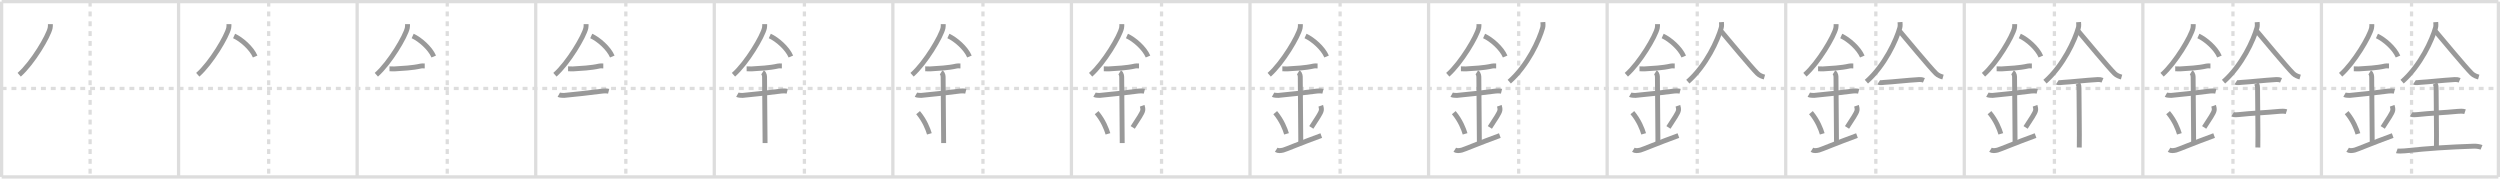 <svg width="1526px" height="109px" viewBox="0 0 1526 109" xmlns="http://www.w3.org/2000/svg" xmlns:xlink="http://www.w3.org/1999/xlink" xml:space="preserve" version="1.1" baseProfile="full">
<line x1="1" y1="1" x2="1525" y2="1" style="stroke:#ddd;stroke-width:2"></line>
<line x1="1" y1="1" x2="1" y2="108" style="stroke:#ddd;stroke-width:2"></line>
<line x1="1" y1="108" x2="1525" y2="108" style="stroke:#ddd;stroke-width:2"></line>
<line x1="1525" y1="1" x2="1525" y2="108" style="stroke:#ddd;stroke-width:2"></line>
<line x1="109" y1="1" x2="109" y2="108" style="stroke:#ddd;stroke-width:2"></line>
<line x1="218" y1="1" x2="218" y2="108" style="stroke:#ddd;stroke-width:2"></line>
<line x1="327" y1="1" x2="327" y2="108" style="stroke:#ddd;stroke-width:2"></line>
<line x1="436" y1="1" x2="436" y2="108" style="stroke:#ddd;stroke-width:2"></line>
<line x1="545" y1="1" x2="545" y2="108" style="stroke:#ddd;stroke-width:2"></line>
<line x1="654" y1="1" x2="654" y2="108" style="stroke:#ddd;stroke-width:2"></line>
<line x1="763" y1="1" x2="763" y2="108" style="stroke:#ddd;stroke-width:2"></line>
<line x1="872" y1="1" x2="872" y2="108" style="stroke:#ddd;stroke-width:2"></line>
<line x1="981" y1="1" x2="981" y2="108" style="stroke:#ddd;stroke-width:2"></line>
<line x1="1090" y1="1" x2="1090" y2="108" style="stroke:#ddd;stroke-width:2"></line>
<line x1="1199" y1="1" x2="1199" y2="108" style="stroke:#ddd;stroke-width:2"></line>
<line x1="1308" y1="1" x2="1308" y2="108" style="stroke:#ddd;stroke-width:2"></line>
<line x1="1417" y1="1" x2="1417" y2="108" style="stroke:#ddd;stroke-width:2"></line>
<line x1="1" y1="54" x2="1525" y2="54" style="stroke:#ddd;stroke-width:2;stroke-dasharray:3 3"></line>
<line x1="55" y1="1" x2="55" y2="108" style="stroke:#ddd;stroke-width:2;stroke-dasharray:3 3"></line>
<line x1="164" y1="1" x2="164" y2="108" style="stroke:#ddd;stroke-width:2;stroke-dasharray:3 3"></line>
<line x1="273" y1="1" x2="273" y2="108" style="stroke:#ddd;stroke-width:2;stroke-dasharray:3 3"></line>
<line x1="382" y1="1" x2="382" y2="108" style="stroke:#ddd;stroke-width:2;stroke-dasharray:3 3"></line>
<line x1="491" y1="1" x2="491" y2="108" style="stroke:#ddd;stroke-width:2;stroke-dasharray:3 3"></line>
<line x1="600" y1="1" x2="600" y2="108" style="stroke:#ddd;stroke-width:2;stroke-dasharray:3 3"></line>
<line x1="709" y1="1" x2="709" y2="108" style="stroke:#ddd;stroke-width:2;stroke-dasharray:3 3"></line>
<line x1="818" y1="1" x2="818" y2="108" style="stroke:#ddd;stroke-width:2;stroke-dasharray:3 3"></line>
<line x1="927" y1="1" x2="927" y2="108" style="stroke:#ddd;stroke-width:2;stroke-dasharray:3 3"></line>
<line x1="1036" y1="1" x2="1036" y2="108" style="stroke:#ddd;stroke-width:2;stroke-dasharray:3 3"></line>
<line x1="1145" y1="1" x2="1145" y2="108" style="stroke:#ddd;stroke-width:2;stroke-dasharray:3 3"></line>
<line x1="1254" y1="1" x2="1254" y2="108" style="stroke:#ddd;stroke-width:2;stroke-dasharray:3 3"></line>
<line x1="1363" y1="1" x2="1363" y2="108" style="stroke:#ddd;stroke-width:2;stroke-dasharray:3 3"></line>
<line x1="1472" y1="1" x2="1472" y2="108" style="stroke:#ddd;stroke-width:2;stroke-dasharray:3 3"></line>
<path d="M30.75,14.74c0,0.78,0.05,1.41-0.14,2.35C29.59,22,19.96,38.37,11.72,45.63" style="fill:none;stroke:#999;stroke-width:3"></path>

<path d="M139.75,14.74c0,0.78,0.05,1.41-0.14,2.35C138.59,22,128.96,38.37,120.72,45.63" style="fill:none;stroke:#999;stroke-width:3"></path>
<path d="M142.89,21.96c4.47,2.03,10.68,7.42,12.86,12.54" style="fill:none;stroke:#999;stroke-width:3"></path>

<path d="M248.75,14.74c0,0.78,0.05,1.41-0.14,2.35C247.59,22,237.96,38.37,229.72,45.63" style="fill:none;stroke:#999;stroke-width:3"></path>
<path d="M251.89,21.96c4.47,2.03,10.68,7.42,12.86,12.54" style="fill:none;stroke:#999;stroke-width:3"></path>
<path d="M237.75,42c1.68,0,2.44,0.09,2.98,0.06c4.84-0.31,11.02-0.56,16.12-1.75c0.8-0.19,1-0.05,2.4-0.05" style="fill:none;stroke:#999;stroke-width:3"></path>

<path d="M357.75,14.74c0,0.78,0.05,1.41-0.14,2.35C356.59,22,346.96,38.37,338.72,45.63" style="fill:none;stroke:#999;stroke-width:3"></path>
<path d="M360.89,21.96c4.47,2.03,10.68,7.42,12.86,12.54" style="fill:none;stroke:#999;stroke-width:3"></path>
<path d="M346.75,42c1.68,0,2.44,0.09,2.98,0.06c4.84-0.31,11.02-0.56,16.12-1.75c0.8-0.19,1-0.05,2.4-0.05" style="fill:none;stroke:#999;stroke-width:3"></path>
<path d="M341.09,57.81c0.59,0.33,2.56,0.48,3.17,0.43c5.49-0.49,16.74-1.74,23.78-2.67c0.74-0.1,2.38-0.13,3.49,0.15" style="fill:none;stroke:#999;stroke-width:3"></path>

<path d="M466.75,14.74c0,0.78,0.05,1.41-0.14,2.35C465.59,22,455.96,38.37,447.72,45.63" style="fill:none;stroke:#999;stroke-width:3"></path>
<path d="M469.89,21.96c4.47,2.03,10.68,7.42,12.86,12.54" style="fill:none;stroke:#999;stroke-width:3"></path>
<path d="M455.75,42c1.68,0,2.44,0.09,2.98,0.06c4.84-0.31,11.02-0.56,16.12-1.75c0.8-0.19,1-0.05,2.4-0.05" style="fill:none;stroke:#999;stroke-width:3"></path>
<path d="M450.09,57.81c0.59,0.33,2.56,0.48,3.17,0.43c5.49-0.49,16.74-1.74,23.78-2.67c0.74-0.1,2.38-0.13,3.49,0.15" style="fill:none;stroke:#999;stroke-width:3"></path>
<path d="M465.45,44.19c1.24,0.78,1.24,2.52,1.24,3.14c0,6.35,0.31,33.92,0.31,39.98" style="fill:none;stroke:#999;stroke-width:3"></path>

<path d="M575.75,14.74c0,0.78,0.05,1.41-0.14,2.35C574.59,22,564.96,38.37,556.72,45.63" style="fill:none;stroke:#999;stroke-width:3"></path>
<path d="M578.89,21.96c4.47,2.03,10.68,7.42,12.86,12.54" style="fill:none;stroke:#999;stroke-width:3"></path>
<path d="M564.75,42c1.68,0,2.44,0.09,2.98,0.06c4.84-0.31,11.02-0.56,16.12-1.75c0.8-0.19,1-0.05,2.4-0.05" style="fill:none;stroke:#999;stroke-width:3"></path>
<path d="M559.09,57.81c0.59,0.33,2.56,0.48,3.17,0.43c5.49-0.49,16.74-1.74,23.78-2.67c0.74-0.1,2.38-0.13,3.49,0.15" style="fill:none;stroke:#999;stroke-width:3"></path>
<path d="M574.45,44.19c1.24,0.78,1.24,2.52,1.24,3.14c0,6.35,0.31,33.92,0.31,39.98" style="fill:none;stroke:#999;stroke-width:3"></path>
<path d="M560.39,68.76c4.08,4.85,6.07,10.11,6.9,12.94" style="fill:none;stroke:#999;stroke-width:3"></path>

<path d="M684.75,14.74c0,0.78,0.05,1.41-0.14,2.35C683.59,22,673.96,38.37,665.72,45.63" style="fill:none;stroke:#999;stroke-width:3"></path>
<path d="M687.89,21.96c4.47,2.03,10.68,7.42,12.86,12.54" style="fill:none;stroke:#999;stroke-width:3"></path>
<path d="M673.75,42c1.68,0,2.44,0.09,2.98,0.06c4.84-0.31,11.02-0.56,16.12-1.75c0.8-0.19,1-0.05,2.4-0.05" style="fill:none;stroke:#999;stroke-width:3"></path>
<path d="M668.09,57.81c0.59,0.33,2.56,0.48,3.17,0.43c5.49-0.49,16.74-1.74,23.78-2.67c0.74-0.1,2.38-0.13,3.49,0.15" style="fill:none;stroke:#999;stroke-width:3"></path>
<path d="M683.45,44.19c1.24,0.78,1.24,2.52,1.24,3.14c0,6.35,0.31,33.92,0.31,39.98" style="fill:none;stroke:#999;stroke-width:3"></path>
<path d="M669.39,68.76c4.08,4.85,6.07,10.11,6.9,12.94" style="fill:none;stroke:#999;stroke-width:3"></path>
<path d="M697.2,64.55c0.3,0.84,0.46,2.06,0.34,2.76c-0.3,1.81-2.71,5.13-6.12,10.47" style="fill:none;stroke:#999;stroke-width:3"></path>

<path d="M793.75,14.74c0,0.78,0.05,1.41-0.14,2.35C792.59,22,782.96,38.37,774.72,45.63" style="fill:none;stroke:#999;stroke-width:3"></path>
<path d="M796.89,21.96c4.47,2.03,10.68,7.42,12.86,12.54" style="fill:none;stroke:#999;stroke-width:3"></path>
<path d="M782.75,42c1.68,0,2.44,0.09,2.98,0.06c4.84-0.31,11.02-0.56,16.12-1.75c0.8-0.19,1-0.05,2.4-0.05" style="fill:none;stroke:#999;stroke-width:3"></path>
<path d="M777.09,57.81c0.59,0.33,2.56,0.48,3.17,0.43c5.49-0.49,16.74-1.74,23.78-2.67c0.74-0.1,2.38-0.13,3.49,0.15" style="fill:none;stroke:#999;stroke-width:3"></path>
<path d="M792.45,44.19c1.24,0.78,1.24,2.52,1.24,3.14c0,6.35,0.31,33.92,0.31,39.98" style="fill:none;stroke:#999;stroke-width:3"></path>
<path d="M778.39,68.76c4.08,4.85,6.07,10.11,6.9,12.94" style="fill:none;stroke:#999;stroke-width:3"></path>
<path d="M806.2,64.55c0.3,0.84,0.46,2.06,0.34,2.76c-0.3,1.81-2.71,5.13-6.12,10.47" style="fill:none;stroke:#999;stroke-width:3"></path>
<path d="M779.0,91.42c1.2,0.75,2.63,0.57,4.3,0.19c1.24-0.28,10.76-4.33,23.2-8.86" style="fill:none;stroke:#999;stroke-width:3"></path>

<path d="M902.75,14.74c0,0.78,0.05,1.41-0.14,2.35C901.59,22,891.96,38.37,883.72,45.63" style="fill:none;stroke:#999;stroke-width:3"></path>
<path d="M905.89,21.96c4.47,2.03,10.68,7.42,12.86,12.54" style="fill:none;stroke:#999;stroke-width:3"></path>
<path d="M891.75,42c1.68,0,2.44,0.09,2.98,0.06c4.84-0.31,11.02-0.56,16.12-1.75c0.8-0.19,1-0.05,2.4-0.05" style="fill:none;stroke:#999;stroke-width:3"></path>
<path d="M886.09,57.81c0.59,0.33,2.56,0.48,3.17,0.43c5.49-0.49,16.74-1.74,23.78-2.67c0.74-0.1,2.38-0.13,3.49,0.15" style="fill:none;stroke:#999;stroke-width:3"></path>
<path d="M901.45,44.19c1.24,0.78,1.24,2.52,1.24,3.14c0,6.35,0.31,33.92,0.31,39.98" style="fill:none;stroke:#999;stroke-width:3"></path>
<path d="M887.39,68.76c4.08,4.85,6.07,10.11,6.9,12.94" style="fill:none;stroke:#999;stroke-width:3"></path>
<path d="M915.2,64.55c0.3,0.84,0.46,2.06,0.34,2.76c-0.3,1.81-2.71,5.13-6.12,10.47" style="fill:none;stroke:#999;stroke-width:3"></path>
<path d="M888.0,91.42c1.2,0.75,2.63,0.57,4.3,0.19c1.24-0.28,10.76-4.33,23.2-8.86" style="fill:none;stroke:#999;stroke-width:3"></path>
<path d="M941.77,13.5c0.06,0.85,0.22,2.25-0.12,3.44c-2.06,7.38-9.12,23.04-20.4,32.92" style="fill:none;stroke:#999;stroke-width:3"></path>

<path d="M1011.75,14.74c0,0.78,0.05,1.41-0.14,2.35C1010.59,22,1000.96,38.37,992.72,45.63" style="fill:none;stroke:#999;stroke-width:3"></path>
<path d="M1014.89,21.96c4.47,2.03,10.68,7.42,12.86,12.54" style="fill:none;stroke:#999;stroke-width:3"></path>
<path d="M1000.75,42c1.68,0,2.44,0.09,2.98,0.06c4.84-0.31,11.02-0.56,16.12-1.75c0.8-0.19,1-0.05,2.4-0.05" style="fill:none;stroke:#999;stroke-width:3"></path>
<path d="M995.09,57.81c0.59,0.33,2.56,0.48,3.17,0.43c5.49-0.49,16.74-1.74,23.78-2.67c0.74-0.1,2.38-0.13,3.49,0.15" style="fill:none;stroke:#999;stroke-width:3"></path>
<path d="M1010.45,44.19c1.24,0.78,1.24,2.52,1.24,3.14c0,6.35,0.31,33.92,0.31,39.98" style="fill:none;stroke:#999;stroke-width:3"></path>
<path d="M996.39,68.76c4.08,4.85,6.07,10.11,6.9,12.94" style="fill:none;stroke:#999;stroke-width:3"></path>
<path d="M1024.2,64.55c0.3,0.84,0.46,2.06,0.34,2.76c-0.3,1.81-2.71,5.13-6.12,10.47" style="fill:none;stroke:#999;stroke-width:3"></path>
<path d="M997.0,91.42c1.2,0.75,2.63,0.57,4.3,0.19c1.24-0.28,10.76-4.33,23.2-8.86" style="fill:none;stroke:#999;stroke-width:3"></path>
<path d="M1050.77,13.5c0.06,0.85,0.22,2.25-0.12,3.44c-2.06,7.38-9.12,23.04-20.4,32.92" style="fill:none;stroke:#999;stroke-width:3"></path>
<path d="M1050.43,18.88c4.25,5.01,18.46,22.15,22.3,25.95c1.3,1.29,2.97,1.84,4.27,2.21" style="fill:none;stroke:#999;stroke-width:3"></path>

<path d="M1120.75,14.74c0,0.78,0.05,1.41-0.14,2.35C1119.59,22,1109.96,38.37,1101.72,45.63" style="fill:none;stroke:#999;stroke-width:3"></path>
<path d="M1123.89,21.96c4.47,2.03,10.68,7.42,12.86,12.54" style="fill:none;stroke:#999;stroke-width:3"></path>
<path d="M1109.75,42c1.68,0,2.44,0.09,2.98,0.06c4.84-0.31,11.02-0.56,16.12-1.75c0.8-0.19,1-0.05,2.4-0.05" style="fill:none;stroke:#999;stroke-width:3"></path>
<path d="M1104.09,57.81c0.59,0.33,2.56,0.48,3.17,0.43c5.49-0.49,16.74-1.74,23.78-2.67c0.74-0.1,2.38-0.13,3.49,0.15" style="fill:none;stroke:#999;stroke-width:3"></path>
<path d="M1119.45,44.19c1.24,0.78,1.24,2.52,1.24,3.14c0,6.35,0.31,33.92,0.31,39.98" style="fill:none;stroke:#999;stroke-width:3"></path>
<path d="M1105.39,68.76c4.08,4.85,6.07,10.11,6.9,12.94" style="fill:none;stroke:#999;stroke-width:3"></path>
<path d="M1133.2,64.55c0.3,0.84,0.46,2.06,0.34,2.76c-0.3,1.81-2.71,5.13-6.12,10.47" style="fill:none;stroke:#999;stroke-width:3"></path>
<path d="M1106.0,91.42c1.2,0.75,2.63,0.57,4.3,0.19c1.24-0.28,10.76-4.33,23.2-8.86" style="fill:none;stroke:#999;stroke-width:3"></path>
<path d="M1159.77,13.5c0.06,0.85,0.22,2.25-0.12,3.44c-2.06,7.38-9.12,23.04-20.4,32.92" style="fill:none;stroke:#999;stroke-width:3"></path>
<path d="M1159.43,18.88c4.25,5.01,18.46,22.15,22.3,25.95c1.3,1.29,2.97,1.84,4.27,2.21" style="fill:none;stroke:#999;stroke-width:3"></path>
<path d="M1146.74,50.24c0.68,0.45,2.89,0.07,3.59,0.03c4.92-0.27,13.45-1.26,21.16-1.72c1.05-0.06,2,0.09,2.87,0.46" style="fill:none;stroke:#999;stroke-width:3"></path>

<path d="M1229.75,14.74c0,0.78,0.05,1.41-0.14,2.35C1228.59,22,1218.96,38.37,1210.72,45.63" style="fill:none;stroke:#999;stroke-width:3"></path>
<path d="M1232.89,21.96c4.47,2.03,10.68,7.42,12.86,12.54" style="fill:none;stroke:#999;stroke-width:3"></path>
<path d="M1218.75,42c1.68,0,2.44,0.09,2.98,0.06c4.84-0.31,11.02-0.56,16.12-1.75c0.8-0.19,1-0.05,2.4-0.05" style="fill:none;stroke:#999;stroke-width:3"></path>
<path d="M1213.09,57.81c0.59,0.33,2.56,0.48,3.17,0.43c5.49-0.49,16.74-1.74,23.78-2.67c0.74-0.1,2.38-0.13,3.49,0.15" style="fill:none;stroke:#999;stroke-width:3"></path>
<path d="M1228.45,44.19c1.24,0.78,1.24,2.52,1.24,3.14c0,6.35,0.31,33.92,0.31,39.98" style="fill:none;stroke:#999;stroke-width:3"></path>
<path d="M1214.39,68.76c4.08,4.85,6.07,10.11,6.9,12.94" style="fill:none;stroke:#999;stroke-width:3"></path>
<path d="M1242.2,64.55c0.3,0.84,0.46,2.06,0.34,2.76c-0.3,1.81-2.71,5.13-6.12,10.47" style="fill:none;stroke:#999;stroke-width:3"></path>
<path d="M1215.0,91.42c1.2,0.75,2.63,0.57,4.3,0.19c1.24-0.28,10.76-4.33,23.2-8.86" style="fill:none;stroke:#999;stroke-width:3"></path>
<path d="M1268.77,13.5c0.06,0.85,0.22,2.25-0.12,3.44c-2.06,7.38-9.12,23.04-20.4,32.92" style="fill:none;stroke:#999;stroke-width:3"></path>
<path d="M1268.43,18.88c4.25,5.01,18.46,22.15,22.3,25.95c1.3,1.29,2.97,1.84,4.27,2.21" style="fill:none;stroke:#999;stroke-width:3"></path>
<path d="M1255.74,50.24c0.68,0.45,2.89,0.07,3.59,0.03c4.92-0.27,13.45-1.26,21.16-1.72c1.05-0.06,2,0.09,2.87,0.46" style="fill:none;stroke:#999;stroke-width:3"></path>
<path d="M1268.31,50.94c0.7,1.23,0.7,1.96,0.7,2.94c0,6.87,0.35,29.29,0.18,36.15" style="fill:none;stroke:#999;stroke-width:3"></path>

<path d="M1338.75,14.74c0,0.78,0.05,1.41-0.14,2.35C1337.59,22,1327.96,38.37,1319.72,45.63" style="fill:none;stroke:#999;stroke-width:3"></path>
<path d="M1341.89,21.96c4.47,2.03,10.68,7.42,12.86,12.54" style="fill:none;stroke:#999;stroke-width:3"></path>
<path d="M1327.75,42c1.68,0,2.44,0.09,2.98,0.06c4.84-0.31,11.02-0.56,16.12-1.75c0.8-0.19,1-0.05,2.4-0.05" style="fill:none;stroke:#999;stroke-width:3"></path>
<path d="M1322.09,57.81c0.59,0.33,2.56,0.48,3.17,0.43c5.49-0.49,16.74-1.74,23.78-2.67c0.74-0.1,2.38-0.13,3.49,0.15" style="fill:none;stroke:#999;stroke-width:3"></path>
<path d="M1337.45,44.19c1.24,0.78,1.24,2.52,1.24,3.14c0,6.35,0.31,33.92,0.31,39.98" style="fill:none;stroke:#999;stroke-width:3"></path>
<path d="M1323.39,68.76c4.08,4.85,6.07,10.11,6.9,12.94" style="fill:none;stroke:#999;stroke-width:3"></path>
<path d="M1351.2,64.55c0.3,0.84,0.46,2.06,0.34,2.76c-0.3,1.81-2.71,5.13-6.12,10.47" style="fill:none;stroke:#999;stroke-width:3"></path>
<path d="M1324.0,91.42c1.2,0.75,2.63,0.57,4.3,0.19c1.24-0.28,10.76-4.33,23.2-8.86" style="fill:none;stroke:#999;stroke-width:3"></path>
<path d="M1377.77,13.5c0.06,0.85,0.22,2.25-0.12,3.44c-2.06,7.38-9.12,23.04-20.4,32.92" style="fill:none;stroke:#999;stroke-width:3"></path>
<path d="M1377.43,18.88c4.25,5.01,18.46,22.15,22.3,25.95c1.3,1.29,2.97,1.84,4.27,2.21" style="fill:none;stroke:#999;stroke-width:3"></path>
<path d="M1364.74,50.24c0.68,0.45,2.89,0.07,3.59,0.03c4.92-0.27,13.45-1.26,21.16-1.72c1.05-0.06,2,0.09,2.87,0.46" style="fill:none;stroke:#999;stroke-width:3"></path>
<path d="M1377.31,50.94c0.7,1.23,0.7,1.96,0.7,2.94c0,6.87,0.35,29.29,0.18,36.15" style="fill:none;stroke:#999;stroke-width:3"></path>
<path d="M1362.77,69.73c0.71,0.49,3.06,0.3,3.79,0.21c7.58-0.86,16.02-1.12,24.92-1.99c0.89-0.09,2.84-0.2,4.17,0.23" style="fill:none;stroke:#999;stroke-width:3"></path>

<path d="M1447.75,14.74c0,0.78,0.05,1.41-0.14,2.35C1446.59,22,1436.96,38.37,1428.72,45.63" style="fill:none;stroke:#999;stroke-width:3"></path>
<path d="M1450.89,21.96c4.47,2.03,10.68,7.42,12.86,12.54" style="fill:none;stroke:#999;stroke-width:3"></path>
<path d="M1436.75,42c1.68,0,2.44,0.09,2.98,0.06c4.84-0.31,11.02-0.56,16.12-1.75c0.8-0.19,1-0.05,2.4-0.05" style="fill:none;stroke:#999;stroke-width:3"></path>
<path d="M1431.09,57.81c0.59,0.33,2.56,0.48,3.17,0.43c5.49-0.49,16.74-1.74,23.78-2.67c0.74-0.1,2.38-0.13,3.49,0.15" style="fill:none;stroke:#999;stroke-width:3"></path>
<path d="M1446.45,44.19c1.24,0.78,1.24,2.52,1.24,3.14c0,6.35,0.31,33.92,0.31,39.98" style="fill:none;stroke:#999;stroke-width:3"></path>
<path d="M1432.39,68.76c4.08,4.85,6.07,10.11,6.9,12.94" style="fill:none;stroke:#999;stroke-width:3"></path>
<path d="M1460.2,64.55c0.3,0.84,0.46,2.06,0.34,2.76c-0.3,1.81-2.71,5.13-6.12,10.47" style="fill:none;stroke:#999;stroke-width:3"></path>
<path d="M1433.0,91.42c1.2,0.75,2.63,0.57,4.3,0.19c1.24-0.28,10.76-4.33,23.2-8.86" style="fill:none;stroke:#999;stroke-width:3"></path>
<path d="M1486.77,13.5c0.06,0.85,0.22,2.25-0.12,3.44c-2.06,7.38-9.12,23.04-20.4,32.92" style="fill:none;stroke:#999;stroke-width:3"></path>
<path d="M1486.43,18.88c4.25,5.01,18.46,22.15,22.3,25.95c1.3,1.29,2.97,1.84,4.27,2.21" style="fill:none;stroke:#999;stroke-width:3"></path>
<path d="M1473.74,50.24c0.68,0.45,2.89,0.07,3.59,0.03c4.92-0.27,13.45-1.26,21.16-1.72c1.05-0.06,2,0.09,2.87,0.46" style="fill:none;stroke:#999;stroke-width:3"></path>
<path d="M1486.31,50.94c0.7,1.23,0.7,1.96,0.7,2.94c0,6.87,0.35,29.29,0.18,36.15" style="fill:none;stroke:#999;stroke-width:3"></path>
<path d="M1471.77,69.73c0.71,0.49,3.06,0.3,3.79,0.21c7.58-0.86,16.02-1.12,24.92-1.99c0.89-0.09,2.84-0.2,4.17,0.23" style="fill:none;stroke:#999;stroke-width:3"></path>
<path d="M1463.01,92.08c0.62,0.22,3.88,0.12,4.93,0c14.8-1.56,26.37-2.32,42.19-2.86c1.7-0.06,3.74,0.37,4.59,0.72" style="fill:none;stroke:#999;stroke-width:3"></path>

</svg>